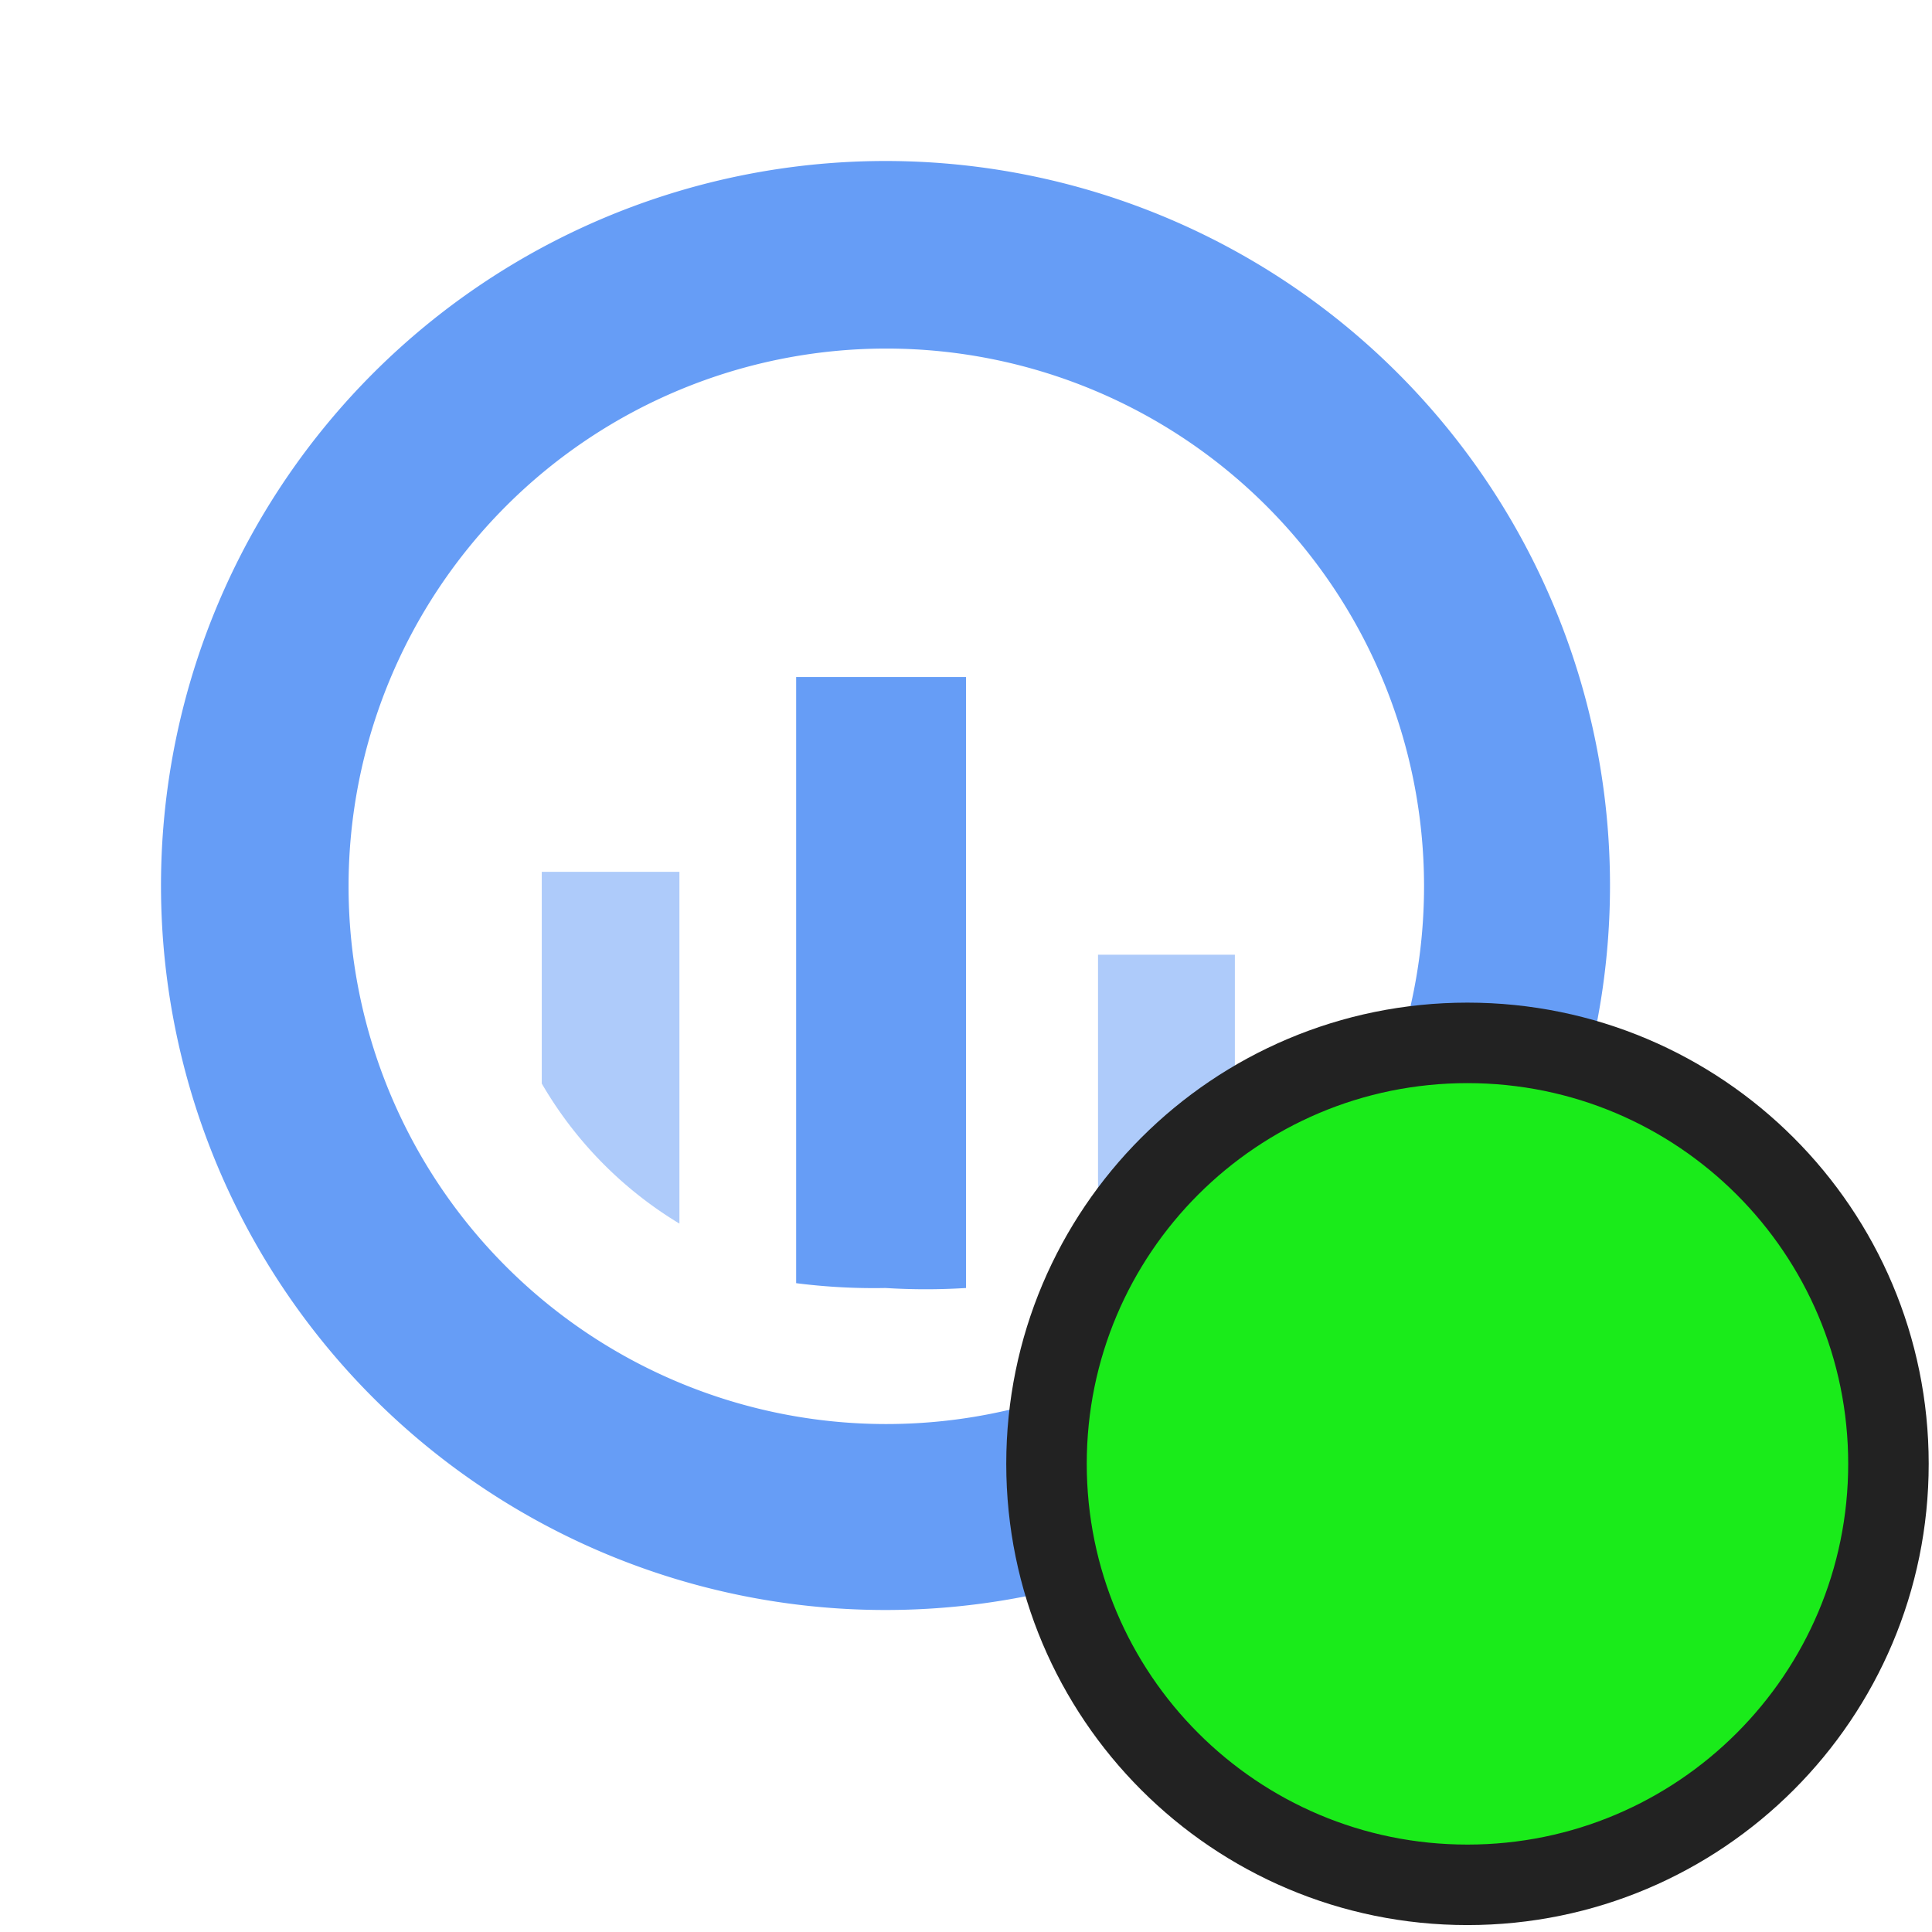 <svg xmlns="http://www.w3.org/2000/svg" width="24" height="24"><rect id="backgroundrect" width="100%" height="100%" x="0" y="0" fill="none" stroke="none"/>

<defs>

<style>.cls-1{fill:#aecbfa;}.cls-1,.cls-2,.cls-3{fill-rule:evenodd;}.cls-2{fill:#669df6;}.cls-3{fill:#4285f4;}</style>

</defs>

<title>Icon_24px_BigQuery_Color</title>



<g class="currentLayer" style=""><title>Layer 1</title><g data-name="Product Icons" id="svg_1">

<g id="svg_2">

<path class="cls-1" d="M6.73,10.83v2.63A4.91,4.91,0,0,0,8.44,15.2V10.83Z" id="svg_3"/>

<path class="cls-2" d="M9.89,8.41v7.53A7.62,7.62,0,0,0,11,16,8,8,0,0,0,12,16V8.41Z" id="svg_4"/>

<path class="cls-1" d="M13.64,11.86v3.29a5,5,0,0,0,1.7-1.82V11.86Z" id="svg_5"/>

<path class="cls-3" d="M17.74,16.32l-1.42,1.42a.42.42,0,0,0,0,.6l3.54,3.54a.42.42,0,0,0,.59,0l1.43-1.43a.42.42,0,0,0,0-.59l-3.54-3.54a.42.42,0,0,0-.6,0" id="svg_6"/>

<path class="cls-2" d="M11,2a9,9,0,1,0,9,9,9,9,0,0,0-9-9m0,15.69A6.68,6.68,0,1,1,17.69,11,6.68,6.68,0,0,1,11,17.69" id="svg_7"/>

</g>

</g><path fill="#1aeb1a" fill-opacity="1" stroke="#222222" stroke-opacity="1" stroke-width="1" stroke-dasharray="none" stroke-linejoin="round" stroke-linecap="butt" stroke-dashoffset="" fill-rule="nonzero" opacity="1" marker-start="" marker-mid="" marker-end="" d="M13,18.184 C13,15.295 15.34,12.955 18.229,12.955 C21.118,12.955 23.459,15.295 23.459,18.184 C23.459,21.073 21.118,23.414 18.229,23.414 C15.34,23.414 13,21.073 13,18.184 z" id="svg_8" class="selected"/></g></svg>